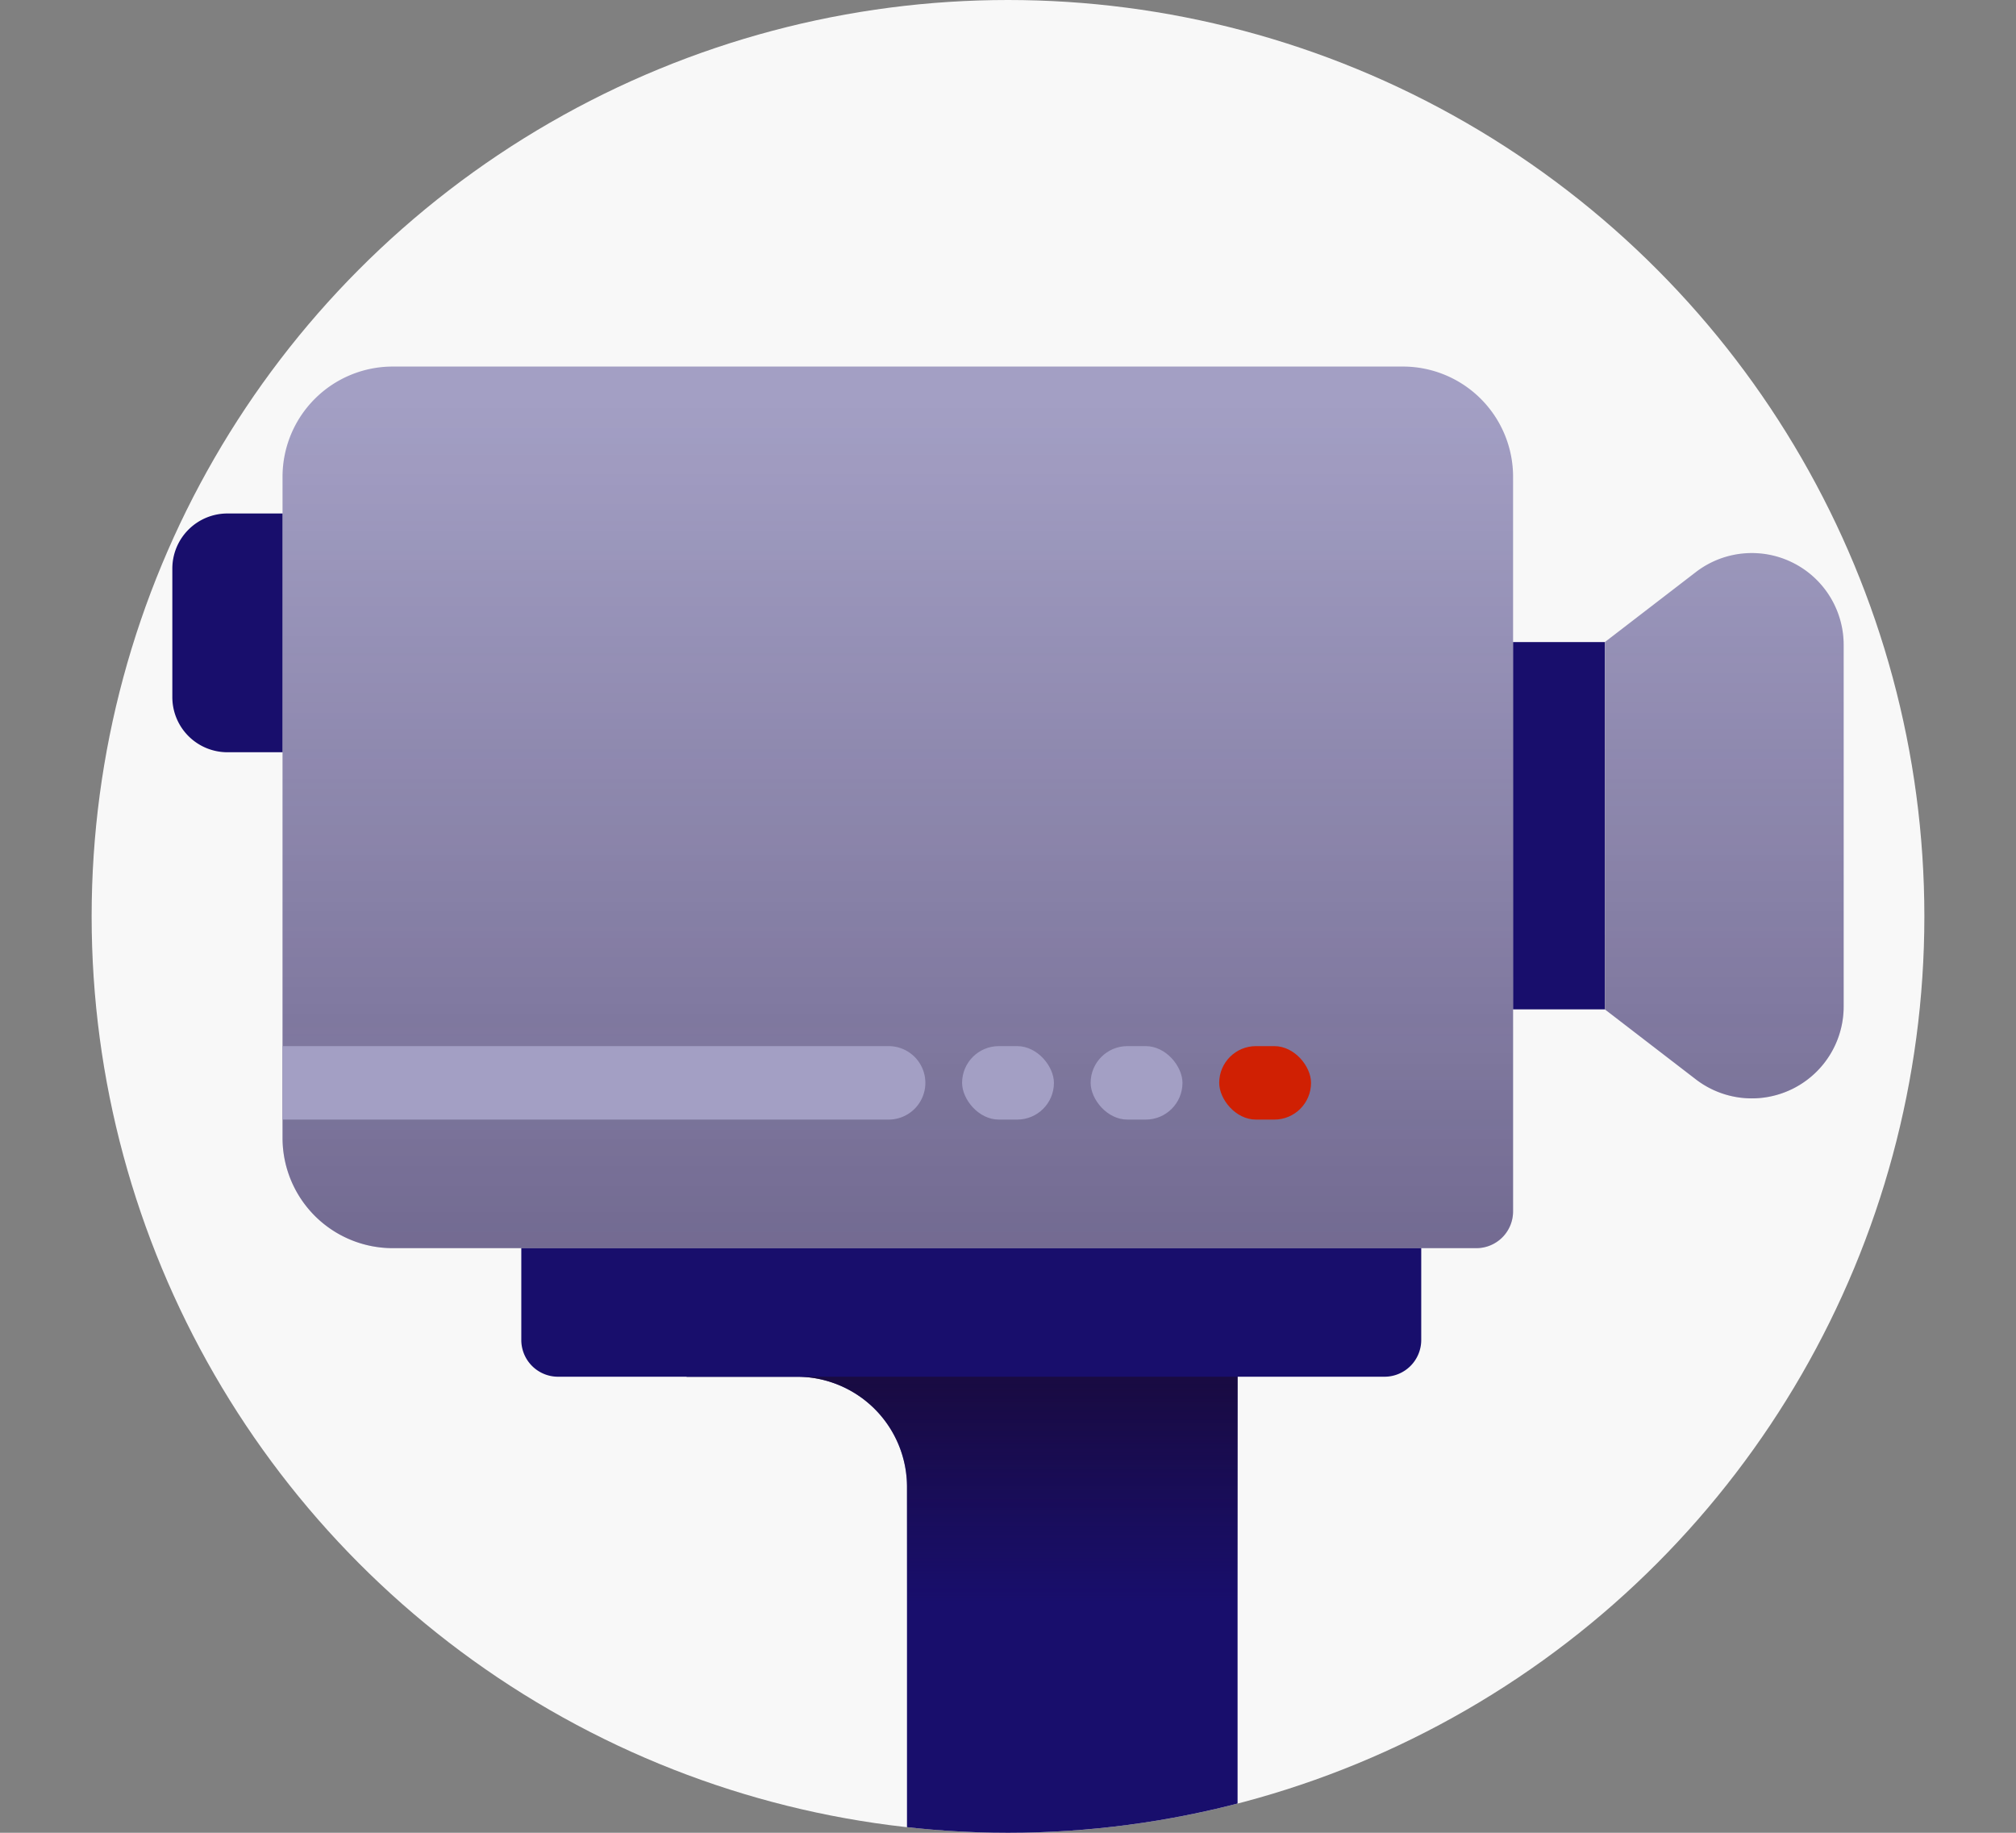 <svg xmlns="http://www.w3.org/2000/svg" xmlns:xlink="http://www.w3.org/1999/xlink" width="132" height="120" viewBox="0 0 132 120">
  <rect x="0" y="0" width="132" height="120" fill="#808080" stroke="none"/>
  <defs>
    <style>
      .a {
        fill: none;
      }

      .b {
        fill: #f8f8f8;
      }

      .c {
        clip-path: url(#a);
      }

      .d {
        fill: #180e6c;
      }

      .e {
        fill: url(#b);
      }

      .f {
        fill: #a39fc4;
      }

      .g {
        opacity: 0.35;
      }

      .h {
        fill: url(#c);
      }

      .i {
        fill: url(#d);
      }

      .j {
        fill: #d02003;
      }
    </style>
    <clipPath id="a">
      <path class="a" d="M6,0H126a0,0,0,0,1,0,0V60a60,60,0,0,1-60,60h0A60,60,0,0,1,6,60V0A0,0,0,0,1,6,0Z"/>
    </clipPath>
    <linearGradient id="b" x1="62.994" y1="104.924" x2="62.994" y2="85.571" gradientUnits="userSpaceOnUse">
      <stop offset="0" stop-color="#190a34" stop-opacity="0"/>
      <stop offset="1" stop-color="#190a34"/>
    </linearGradient>
    <linearGradient id="c" x1="58.785" y1="26.405" x2="58.785" y2="81.649" xlink:href="#b"/>
    <linearGradient id="d" x1="112.899" y1="26.405" x2="112.899" y2="81.649" xlink:href="#b"/>
  </defs>
  <title>icon-revision copy 2</title>
  <circle class="b" cx="66" cy="60" r="60"/>
  <g class="c">
    <g>
      <path class="d" d="M44.956,85.329v4.81h7.215a7.215,7.215,0,0,1,7.215,7.215V122.19a4.81,4.81,0,0,0,4.81,4.81H76.222a4.81,4.81,0,0,0,4.81-4.81V85.329Z"/>
      <path class="e" d="M44.956,85.329v4.81h7.215a7.215,7.215,0,0,1,7.215,7.215V122.19a4.81,4.81,0,0,0,4.81,4.81H76.222a4.81,4.81,0,0,0,4.81-4.81V85.329Z"/>
      <path class="f" d="M25.715,24H91.854A7.215,7.215,0,0,1,99.07,31.215V79.317a2.405,2.405,0,0,1-2.405,2.405H25.715A7.215,7.215,0,0,1,18.5,74.506V31.215A7.215,7.215,0,0,1,25.715,24Z"/>
      <path class="d" d="M34.133,81.722H93.057a0,0,0,0,1,0,0v6.013a2.405,2.405,0,0,1-2.405,2.405H36.538a2.405,2.405,0,0,1-2.405-2.405V81.722A0,0,0,0,1,34.133,81.722Z"/>
      <path class="d" d="M14.892,33.62H18.5a0,0,0,0,1,0,0V49.253a0,0,0,0,1,0,0H14.892a3.608,3.608,0,0,1-3.608-3.608V37.228A3.608,3.608,0,0,1,14.892,33.62Z"/>
      <rect class="d" x="99.07" y="42.038" width="6.013" height="24.051"/>
      <path class="f" d="M111.037,70.669l-5.954-4.58V42.038l5.954-4.58a6.013,6.013,0,0,1,9.679,4.766v23.68A6.013,6.013,0,0,1,111.037,70.669Z"/>
      <g class="g">
        <path class="h" d="M91.854,24H25.715A7.215,7.215,0,0,0,18.5,31.215V74.506a7.215,7.215,0,0,0,7.215,7.215H96.665a2.405,2.405,0,0,0,2.405-2.405V31.215A7.215,7.215,0,0,0,91.854,24Z"/>
        <path class="i" d="M111.036,37.458l-5.954,4.58V66.089l5.954,4.58a6.013,6.013,0,0,0,9.679-4.766v-23.68A6.013,6.013,0,0,0,111.036,37.458Z"/>
      </g>
      <path class="f" d="M18.5,68.494H58.184a2.405,2.405,0,0,1,2.405,2.405v0a2.405,2.405,0,0,1-2.405,2.405H18.5a0,0,0,0,1,0,0v-4.81A0,0,0,0,1,18.5,68.494Z"/>
      <rect class="f" x="62.994" y="68.494" width="6.013" height="4.81" rx="2.405" ry="2.405"/>
      <rect class="f" x="71.411" y="68.494" width="6.013" height="4.81" rx="2.405" ry="2.405"/>
      <rect class="j" x="79.829" y="68.494" width="6.013" height="4.81" rx="2.405" ry="2.405"/>
    </g>
  </g>
</svg>

